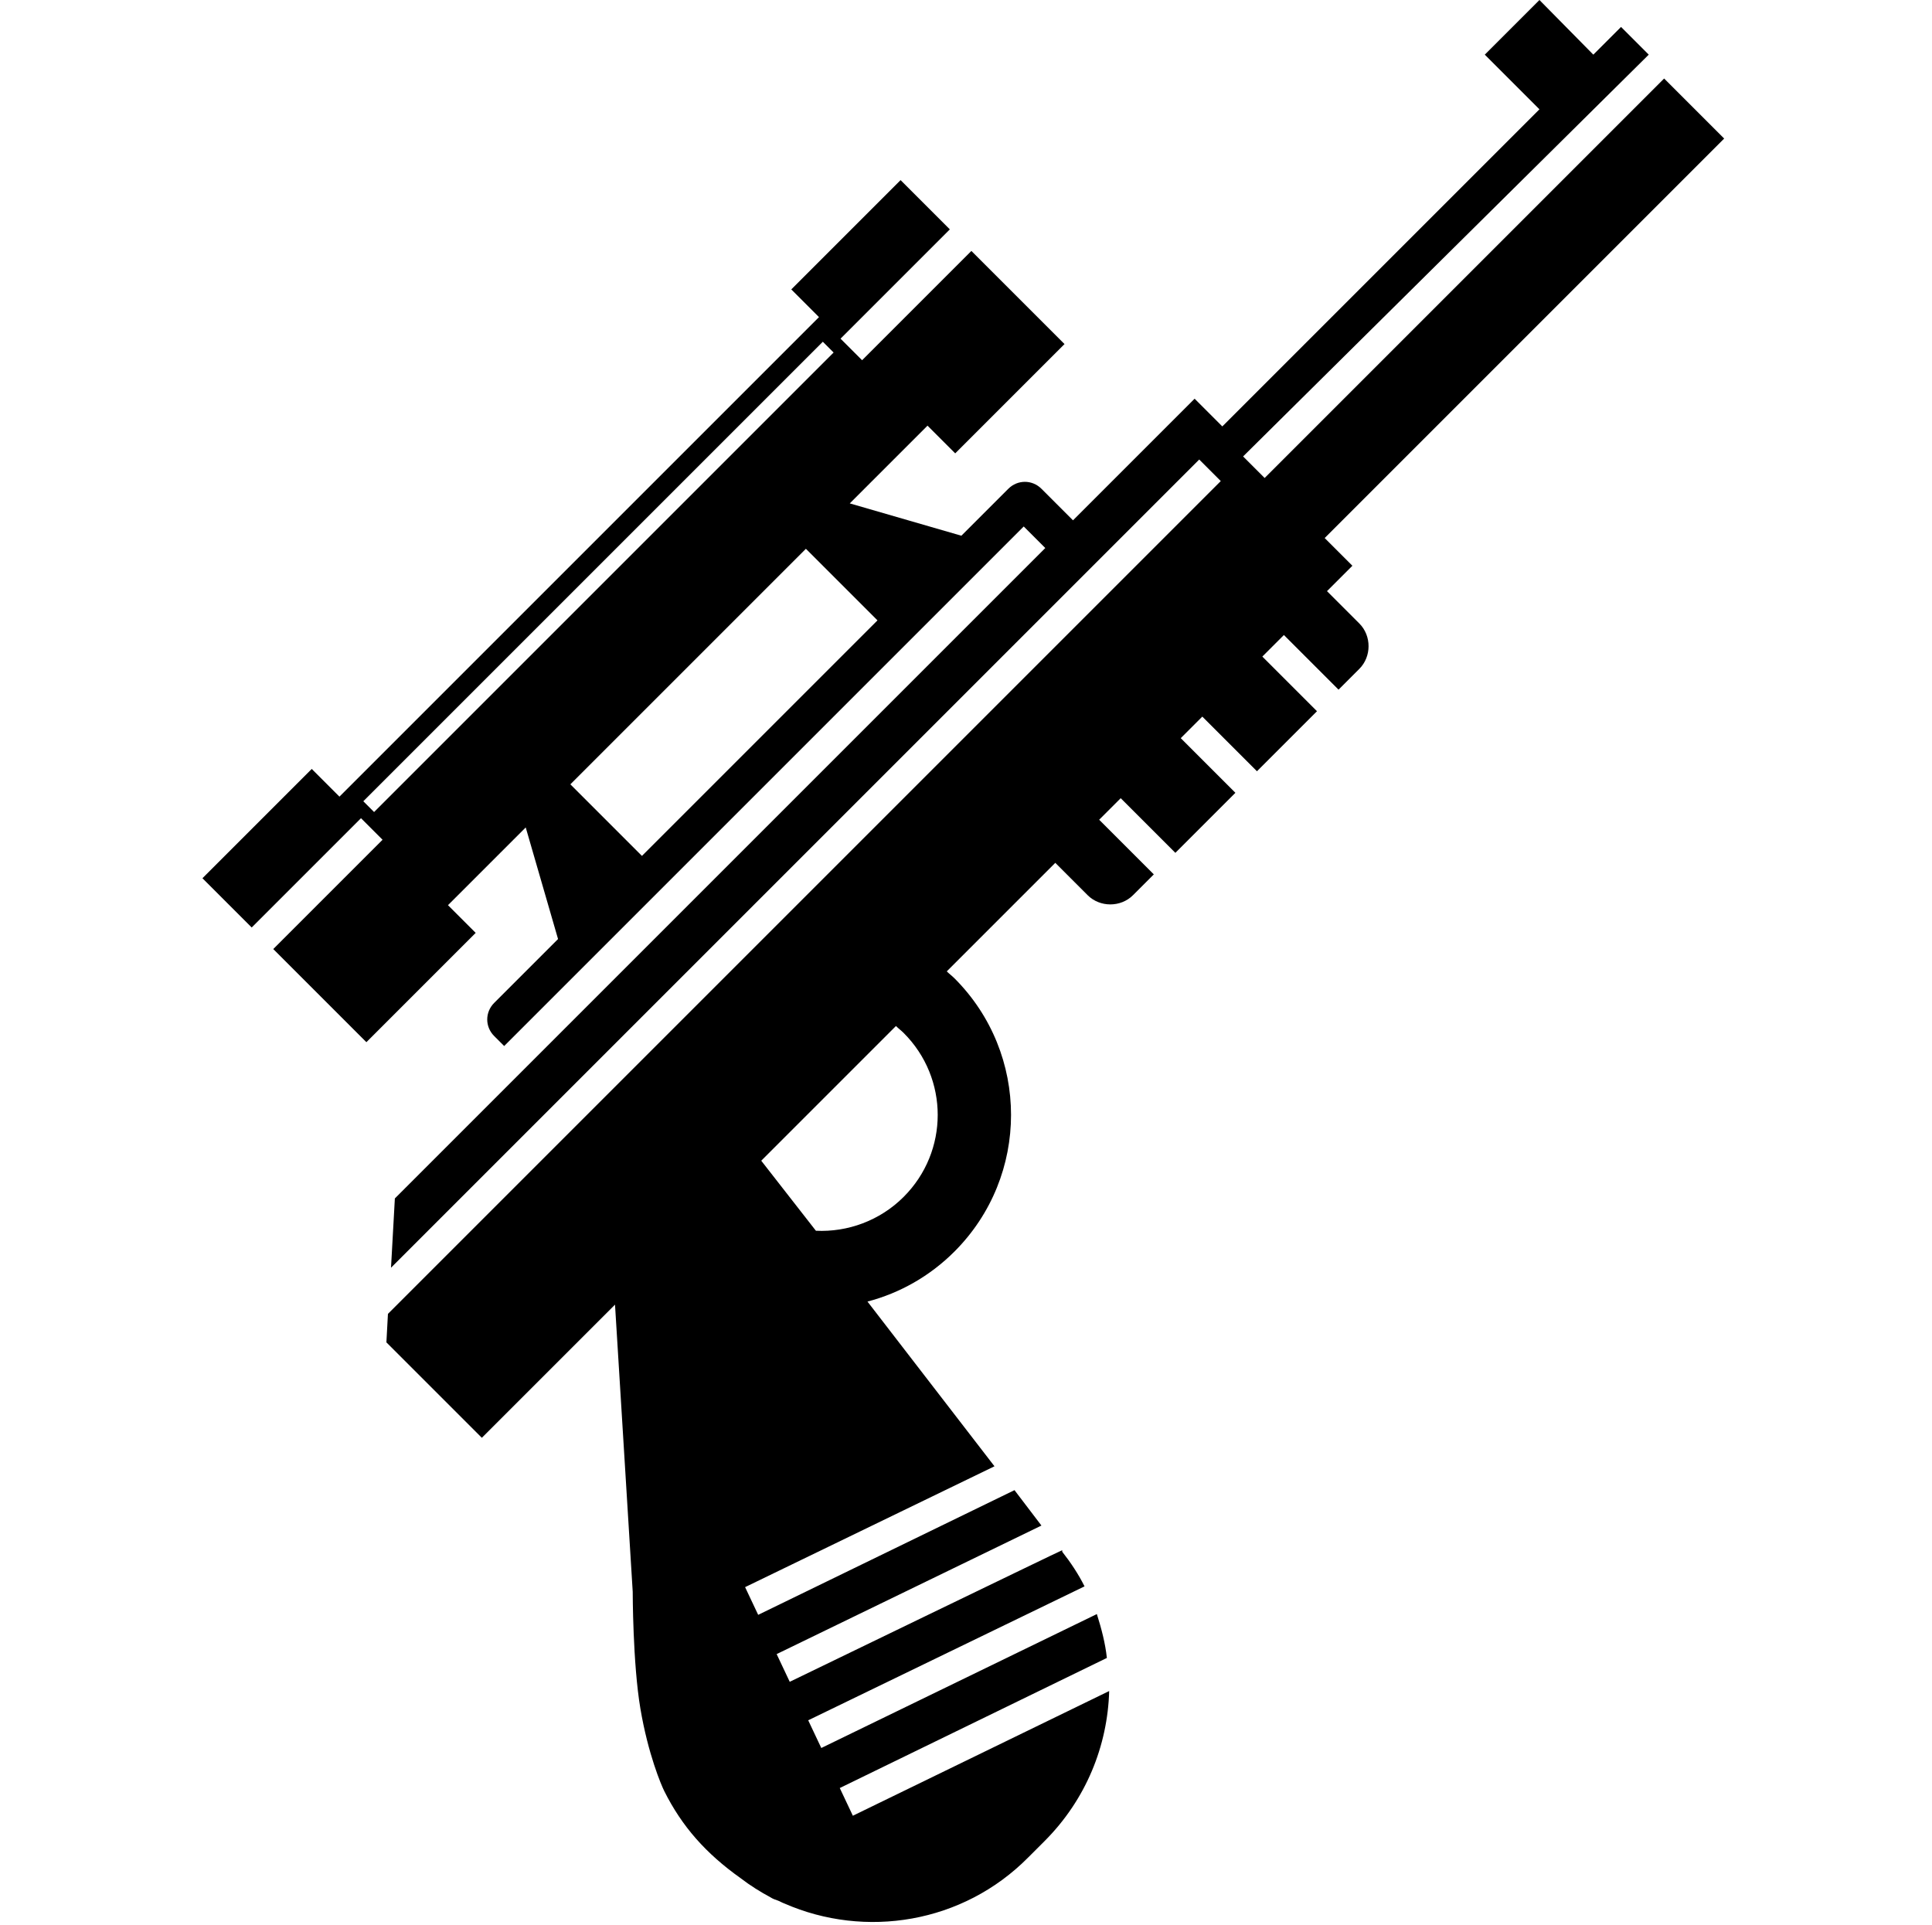 <svg xmlns="http://www.w3.org/2000/svg" fill="currentColor" viewBox="0 0 251 250.1"><path d="m214.2 7.1-3.6-3.6-3.6 3.6-7-7.1-7.1 7.1 7.1 7.1-41.2 41.2-3.6-3.6-15.8 15.8-2.8-2.8-.5-.5-.8-.8c-1.2-1.2-3.1-1.2-4.3 0l-6.1 6.1-14.5-4.2 10.1-10.1 3.6 3.6 14.2-14.2-12.1-12.1L112 46.8l-2.8-2.8 14.2-14.2-6.4-6.4-14.2 14.2 3.6 3.6-62.3 62.3-3.6-3.6-14.2 14.2 6.4 6.4 14.2-14.2 2.8 2.8-14.2 14.2 12.1 12.1 14.2-14.2-3.6-3.6 10.1-10.1 4.2 14.5-8.3 8.3c-1.2 1.2-1.2 3.1 0 4.3l1.3 1.3 8.6-8.6 12.7-12.7L117.4 84l12.7-12.7 2.9-2.9 2.8 2.8-67.5 67.5-17 17-.5 9 105-105 2.8 2.8L50.4 170.7l-.2 3.7 12.4 12.4 17.3-17.3 2.3 37.3s0 9.3 1 15.2c1 5.9 2.7 9.9 3.1 10.7 2.3 4.6 5.4 8.1 9.9 11.3 1.3 1 2.6 1.8 3.9 2.5.3.2.6.3.9.4.3.1.6.3.9.4 10.5 4.6 23.2 2.6 31.7-6l2.1-2.1c5.4-5.4 8.2-12.4 8.4-19.5l-33.3 16.2-1.7-3.6 34.7-16.9c-.2-1.9-.7-3.8-1.3-5.7l-35.8 17.4-1.7-3.6 35.9-17.4c-.8-1.6-1.8-3.1-2.9-4.5v-.2c-.1 0-35.4 17.1-35.4 17.1l-1.7-3.6 34.4-16.7-3.5-4.6-33.3 16.2-1.7-3.6 32.4-15.7-16.5-21.4c4.2-1.1 8.1-3.3 11.3-6.5 9.8-9.8 9.8-25.7 0-35.5-.3-.3-.7-.6-1-.9l14.1-14.1 4.2 4.2c1.6 1.6 4.3 1.6 5.9 0l2.7-2.7-7.1-7.1 2.8-2.8 7.1 7.1 7.8-7.8-7.1-7.1 2.8-2.8 7.1 7.1 7.8-7.8-7.1-7.1 2.8-2.8 7.1 7.1 2.7-2.7c1.6-1.6 1.6-4.3 0-5.9l-4.2-4.2 3.3-3.3-3.6-3.6L224 18l-7.8-7.8-51.9 51.9-2.8-2.8 52.7-52.2ZM48.6 105.5l-1.4-1.4 59.7-59.7 1.4 1.4-59.7 59.7ZM114 80.6l-30.6 30.6-9.3-9.3 30.6-30.6 9.3 9.3Zm3.4 74.9c-3.1 3.1-7.3 4.6-11.4 4.4l-7.1-9.1 17.5-17.5c.3.3.7.6 1 .9 5.9 5.9 5.9 15.4 0 21.3Z" /></svg>